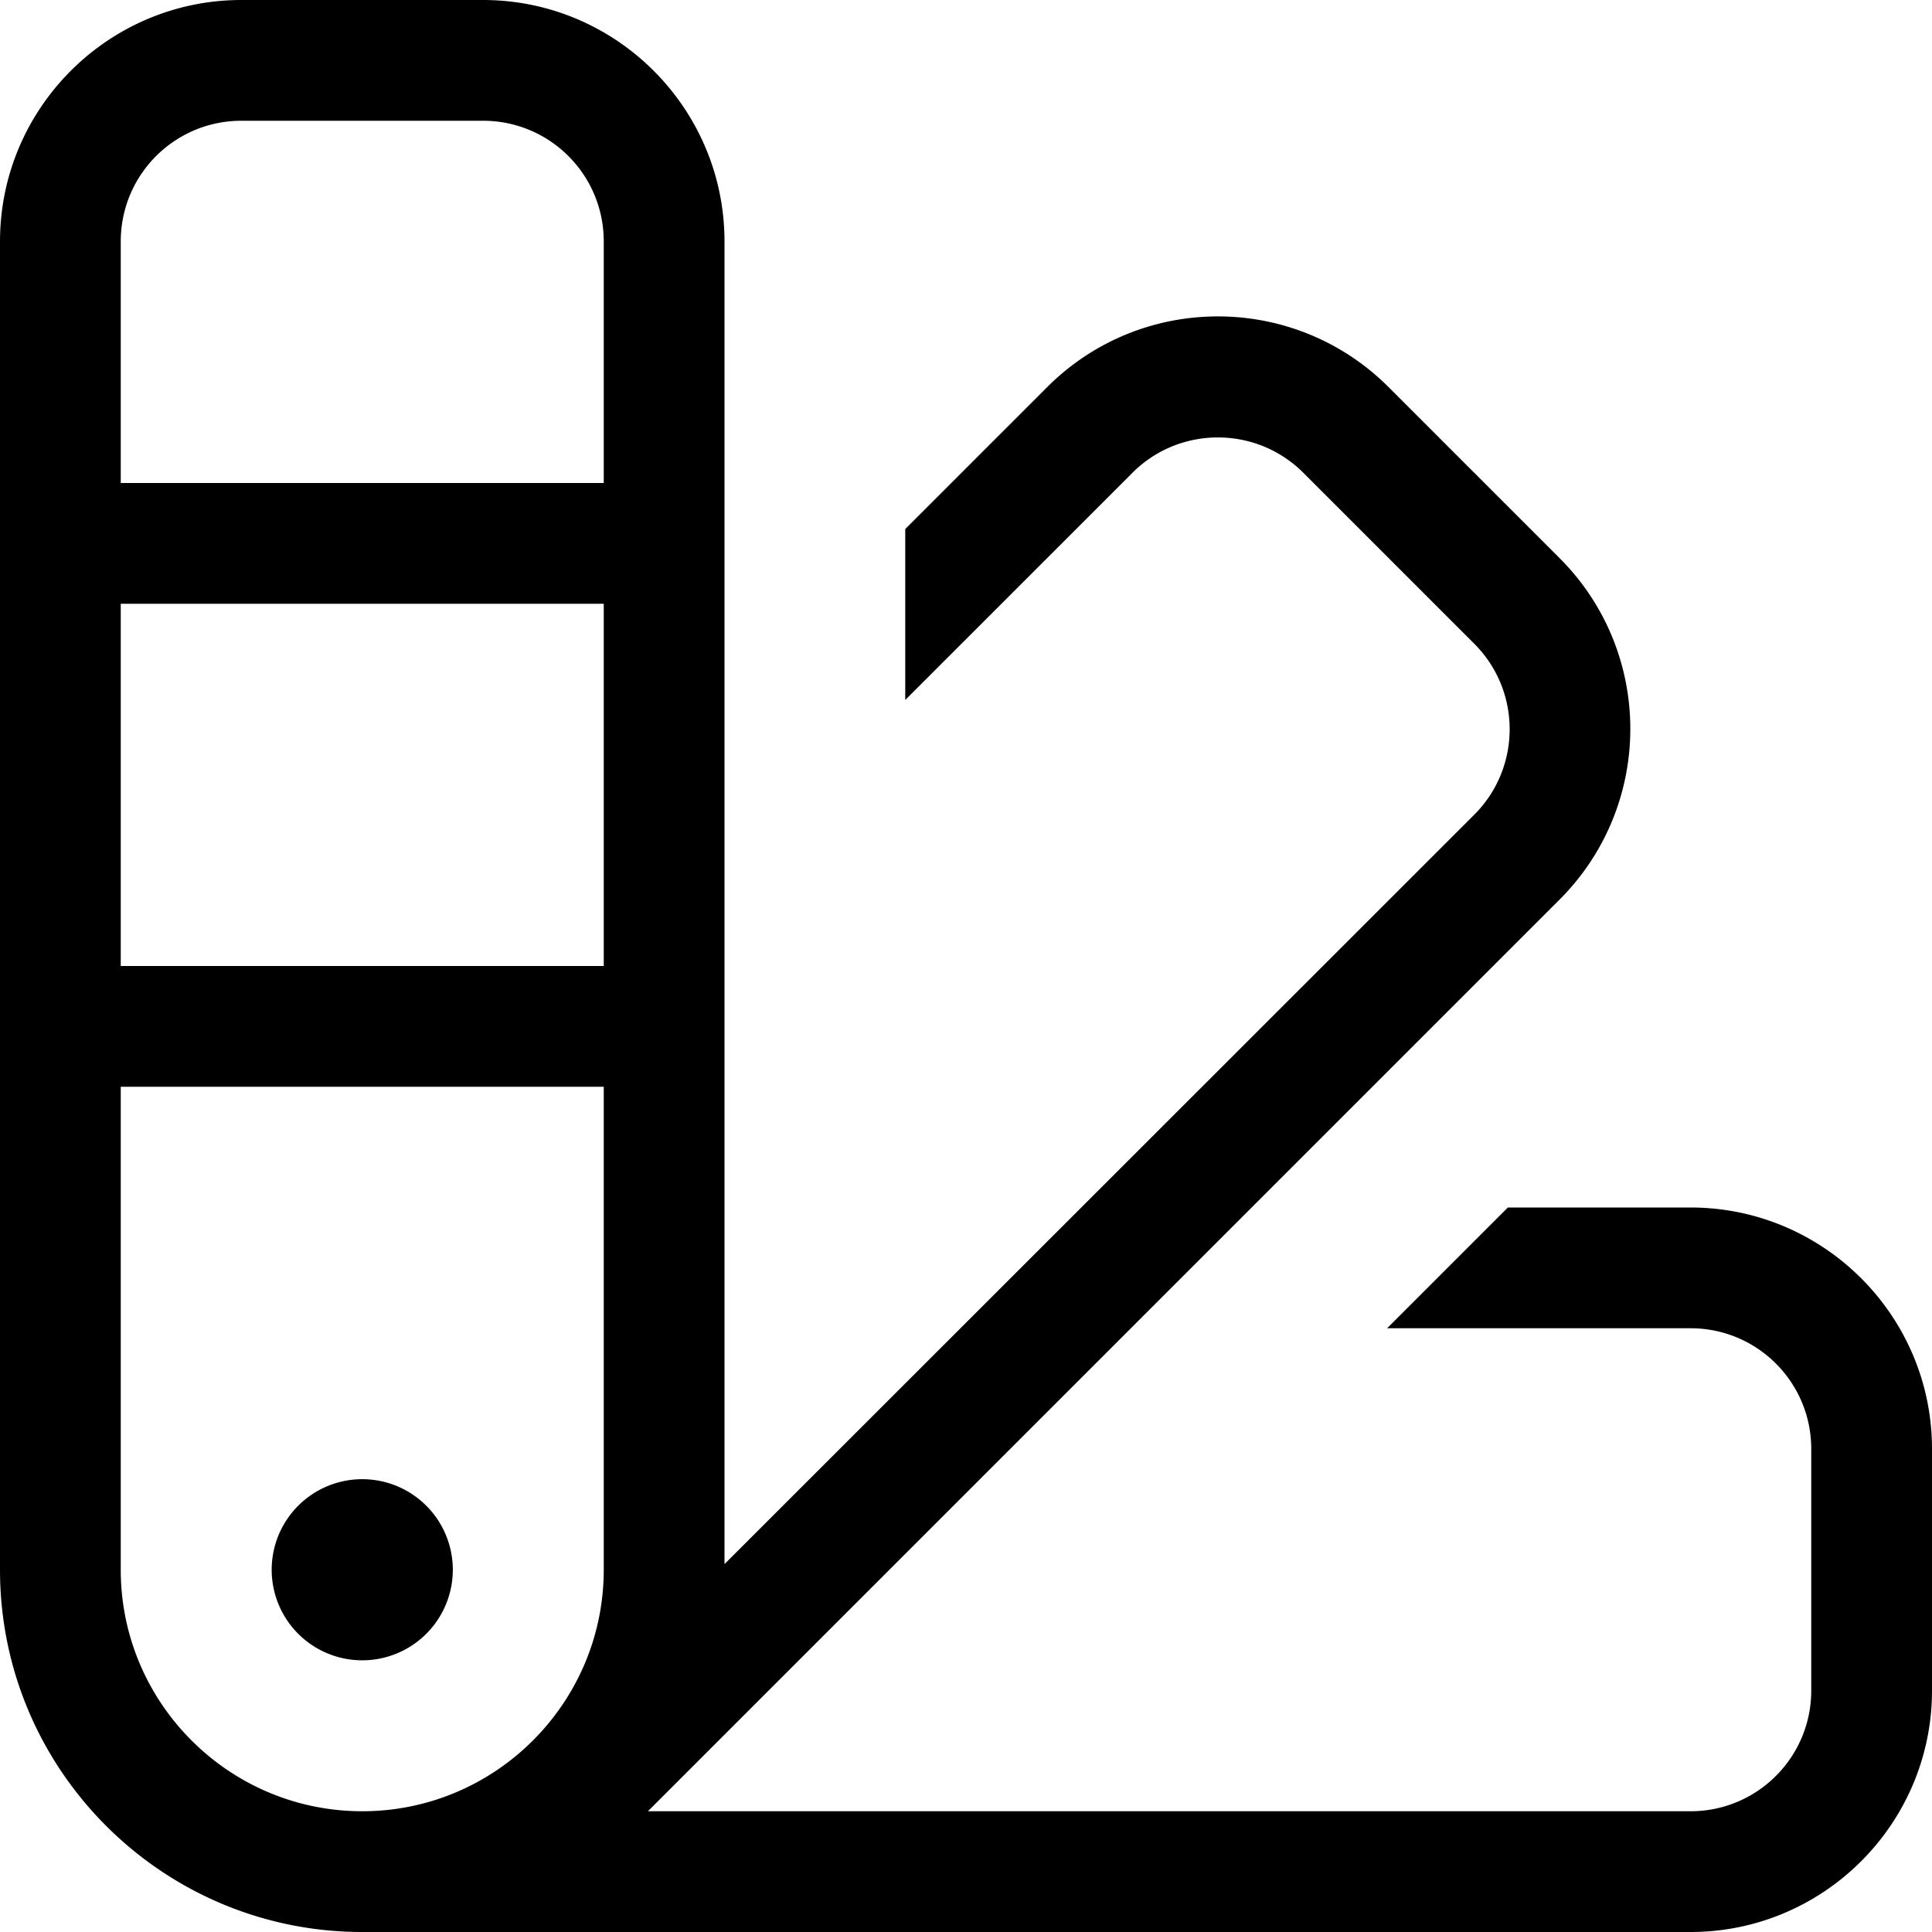 <svg fill="currentColor" xmlns="http://www.w3.org/2000/svg" viewBox="0 0 512 512"><!--! Font Awesome Pro 7.0.1 by @fontawesome - https://fontawesome.com License - https://fontawesome.com/license (Commercial License) Copyright 2025 Fonticons, Inc. --><path fill="currentColor" d="M0 416c0 53 43 96 96 96l352 0c35.3 0 64-28.7 64-64l0-64c0-35.3-28.7-64-64-64l-48.4 0-32 32 80.4 0c17.7 0 32 14.3 32 32l0 64c0 17.7-14.3 32-32 32l-276.3 0 241.6-241.6c25-25 25-65.5 0-90.5l-45.3-45.3c-25-25-65.5-25-90.5 0l-37.6 37.6 0 45.3 60.2-60.2c12.5-12.5 32.8-12.5 45.3 0l45.3 45.3c12.5 12.5 12.5 32.8 0 45.3L192 414.5 192 64c0-35.3-28.7-64-64-64L64 0C28.7 0 0 28.7 0 64L0 416zm96 64c-35.3 0-64-28.7-64-64l0-128 128 0 0 128c0 35.3-28.7 64-64 64zM32 256l0-96 128 0 0 96-128 0zm0-128l0-64c0-17.7 14.3-32 32-32l64 0c17.7 0 32 14.3 32 32l0 64-128 0zM96 440a24 24 0 1 0 0-48 24 24 0 1 0 0 48z"/></svg>